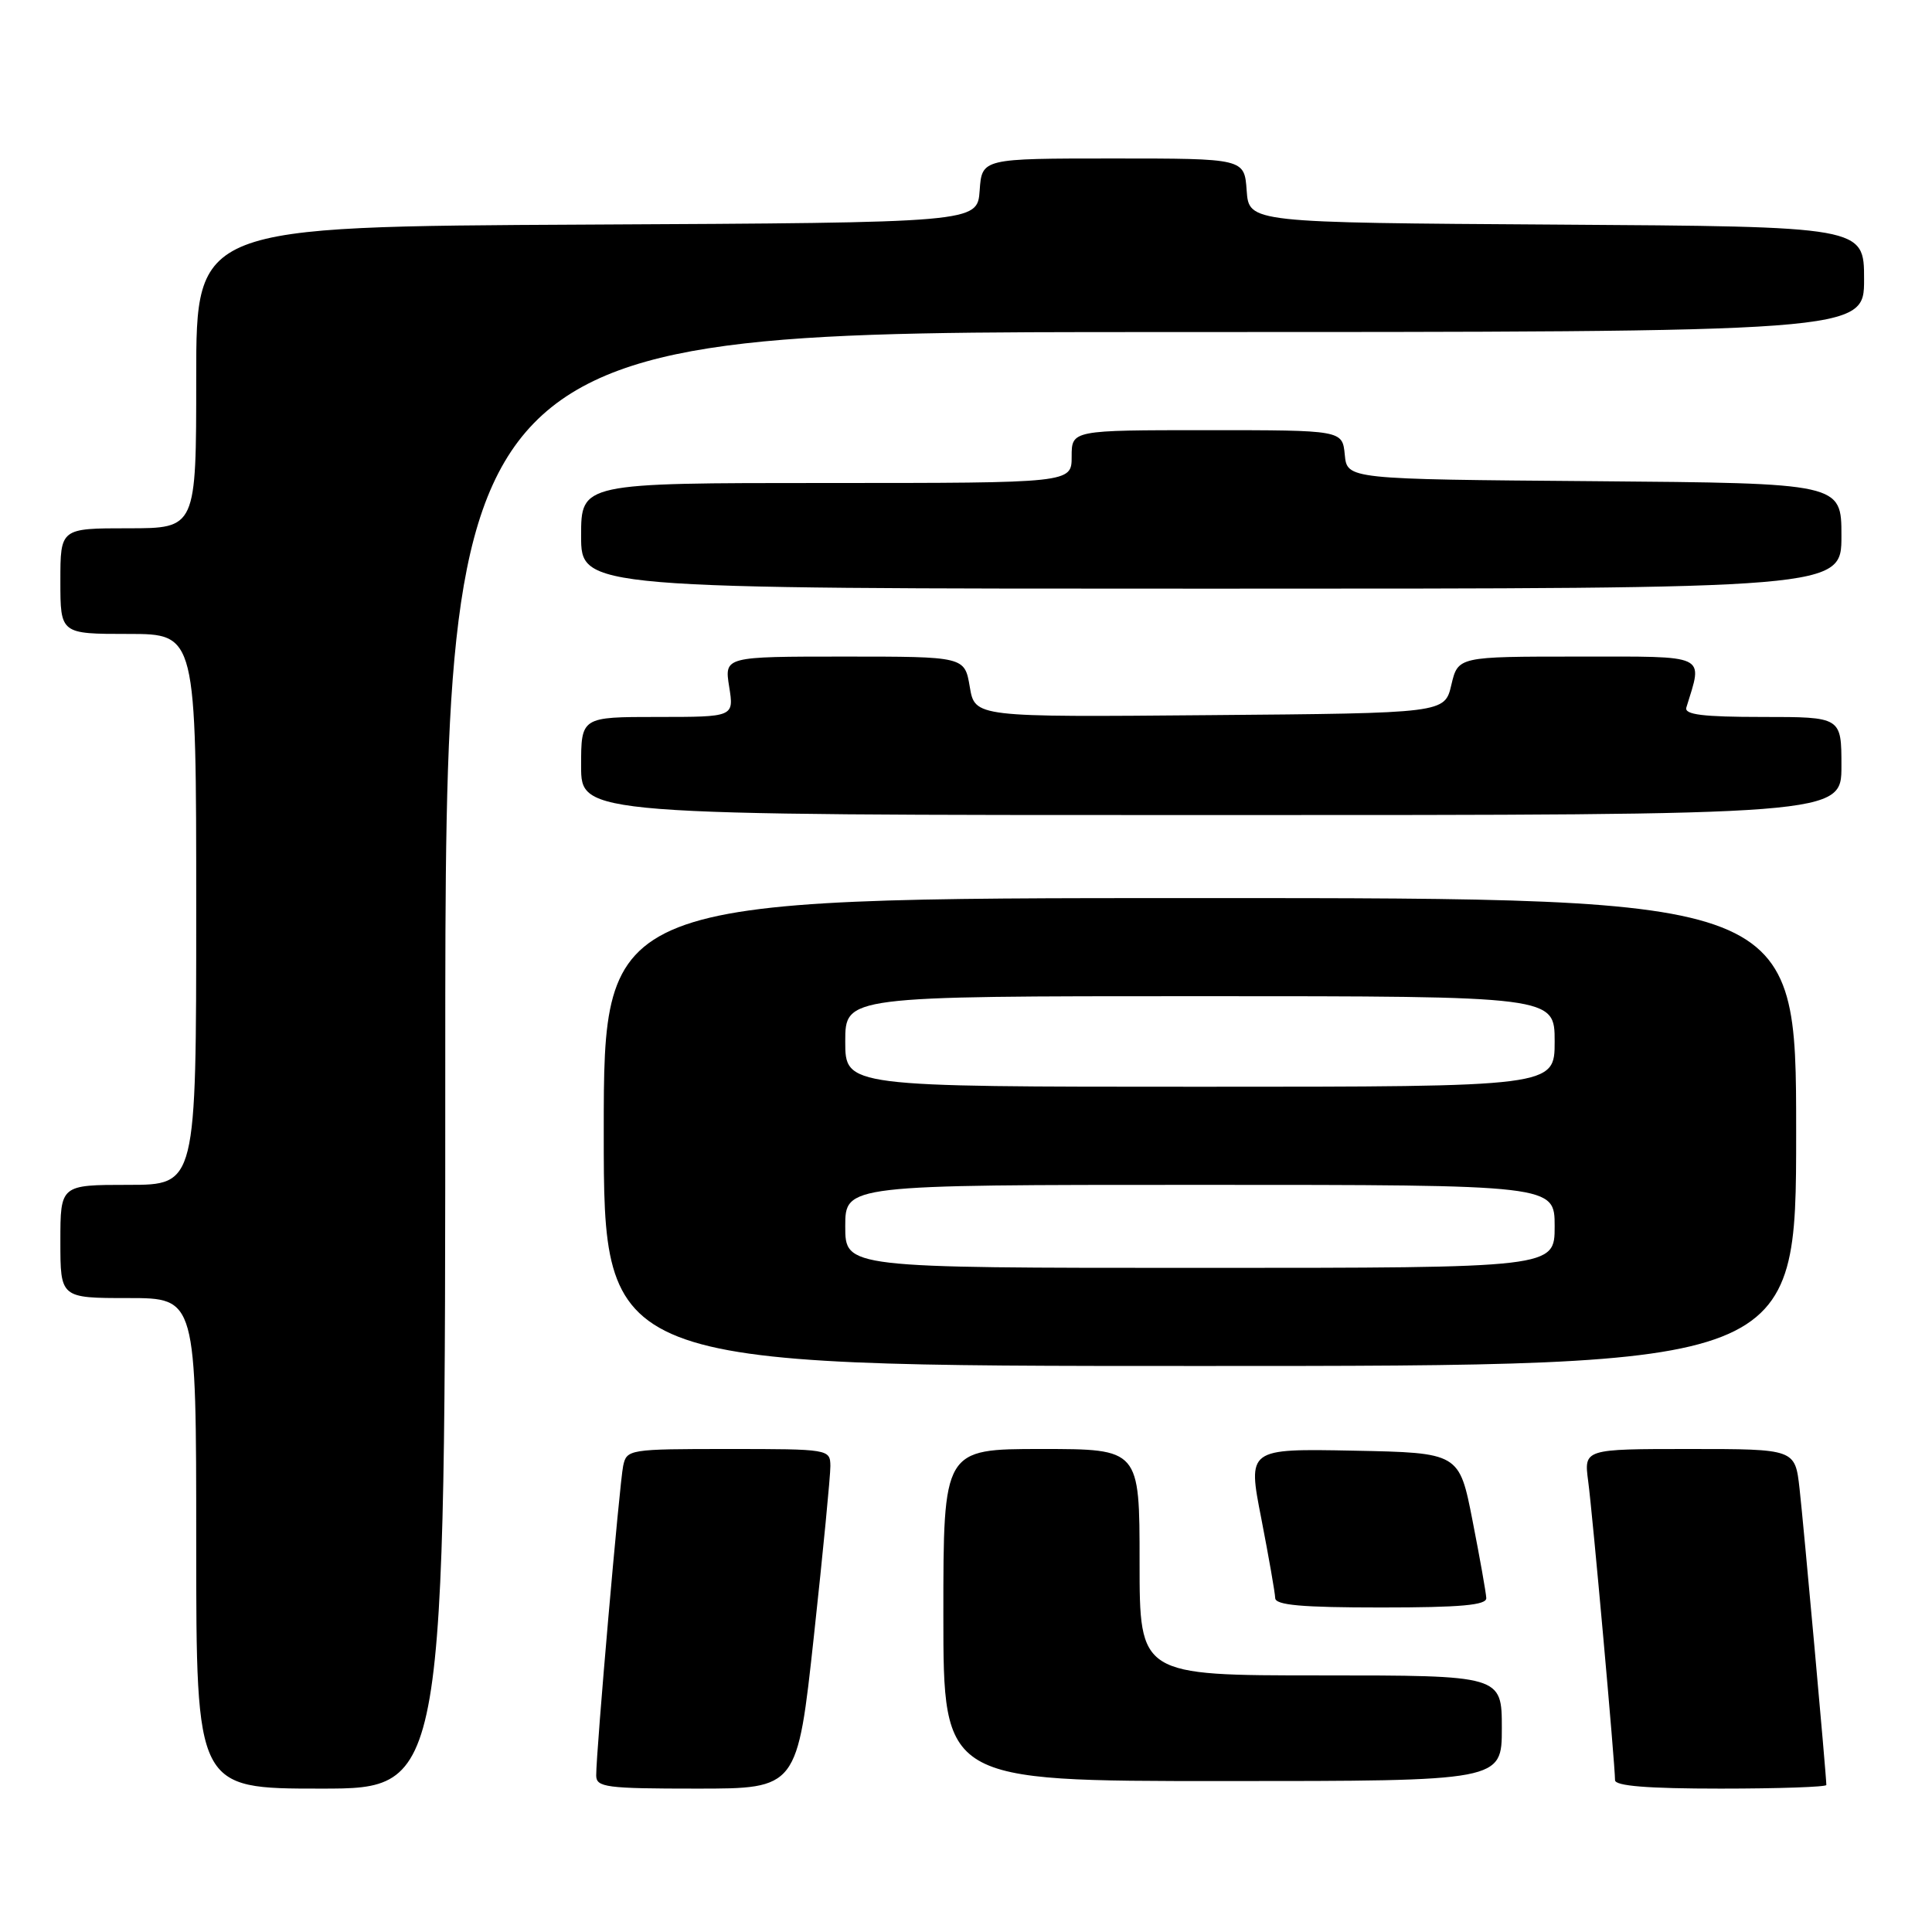<?xml version="1.0" encoding="UTF-8" standalone="no"?>
<!DOCTYPE svg PUBLIC "-//W3C//DTD SVG 1.1//EN" "http://www.w3.org/Graphics/SVG/1.1/DTD/svg11.dtd" >
<svg xmlns="http://www.w3.org/2000/svg" xmlns:xlink="http://www.w3.org/1999/xlink" version="1.1" viewBox="0 0 256 256">
 <g >
 <path fill="currentColor"
d=" M 59.00 140.50 C 59.00 44.00 59.00 44.00 153.00 44.00 C 247.00 44.00 247.00 44.00 247.00 37.01 C 247.00 30.02 247.00 30.02 206.25 29.76 C 165.50 29.50 165.50 29.50 165.19 25.25 C 164.89 21.00 164.89 21.00 147.50 21.00 C 130.11 21.00 130.11 21.00 129.81 25.25 C 129.50 29.50 129.50 29.50 77.75 29.76 C 26.00 30.02 26.00 30.02 26.00 50.01 C 26.00 70.00 26.00 70.00 17.00 70.00 C 8.00 70.00 8.00 70.00 8.00 77.00 C 8.00 84.00 8.00 84.00 17.00 84.00 C 26.00 84.00 26.00 84.00 26.00 120.50 C 26.00 157.00 26.00 157.00 17.00 157.00 C 8.00 157.00 8.00 157.00 8.00 164.50 C 8.00 172.00 8.00 172.00 17.00 172.00 C 26.00 172.00 26.00 172.00 26.00 204.50 C 26.00 237.00 26.00 237.00 42.50 237.00 C 59.00 237.00 59.00 237.00 59.00 140.50 Z  M 107.85 216.75 C 109.06 205.61 110.04 195.49 110.03 194.25 C 110.00 192.03 109.83 192.00 96.52 192.00 C 83.34 192.00 83.03 192.05 82.57 194.25 C 82.09 196.55 78.99 232.09 79.00 235.25 C 79.00 236.83 80.30 237.00 92.33 237.00 C 105.65 237.00 105.65 237.00 107.85 216.75 Z  M 242.00 236.52 C 242.00 235.32 238.98 201.95 238.45 197.25 C 237.86 192.00 237.86 192.00 223.87 192.00 C 209.88 192.00 209.88 192.00 210.44 196.25 C 211.02 200.53 214.00 233.79 214.00 235.88 C 214.00 236.65 218.32 237.00 228.00 237.00 C 235.70 237.00 242.00 236.78 242.00 236.52 Z  M 199.00 229.00 C 199.00 222.00 199.00 222.00 175.00 222.00 C 151.00 222.00 151.00 222.00 151.00 207.00 C 151.00 192.00 151.00 192.00 138.00 192.00 C 125.00 192.00 125.00 192.00 125.00 214.00 C 125.00 236.00 125.00 236.00 162.00 236.00 C 199.00 236.00 199.00 236.00 199.00 229.00 Z  M 196.94 211.75 C 196.91 211.06 196.09 206.45 195.12 201.50 C 193.36 192.50 193.36 192.50 179.34 192.22 C 165.31 191.95 165.31 191.95 167.13 201.22 C 168.12 206.33 168.95 211.06 168.97 211.75 C 168.99 212.69 172.48 213.00 183.00 213.00 C 193.57 213.00 196.99 212.69 196.94 211.75 Z  M 238.00 150.00 C 238.00 119.00 238.00 119.00 159.00 119.00 C 80.00 119.00 80.00 119.00 80.00 150.00 C 80.00 181.00 80.00 181.00 159.00 181.00 C 238.00 181.00 238.00 181.00 238.00 150.00 Z  M 244.00 101.50 C 244.00 95.00 244.00 95.00 233.53 95.00 C 225.62 95.00 223.16 94.69 223.45 93.75 C 225.65 86.59 226.51 87.00 209.12 87.00 C 193.20 87.00 193.20 87.00 192.31 90.75 C 191.43 94.50 191.43 94.50 160.30 94.76 C 129.18 95.03 129.18 95.03 128.50 91.01 C 127.82 87.00 127.82 87.00 111.90 87.00 C 95.98 87.00 95.98 87.00 96.62 91.00 C 97.26 95.00 97.26 95.00 87.13 95.00 C 77.00 95.00 77.00 95.00 77.00 101.50 C 77.00 108.00 77.00 108.00 160.50 108.00 C 244.00 108.00 244.00 108.00 244.00 101.50 Z  M 244.00 71.01 C 244.00 64.03 244.00 64.03 211.25 63.76 C 178.50 63.50 178.50 63.50 178.19 60.25 C 177.87 57.00 177.87 57.00 159.94 57.00 C 142.00 57.00 142.00 57.00 142.00 60.50 C 142.00 64.00 142.00 64.00 109.50 64.00 C 77.00 64.00 77.00 64.00 77.00 71.00 C 77.00 78.00 77.00 78.00 160.50 78.00 C 244.00 78.00 244.00 78.00 244.00 71.01 Z  M 112.00 162.50 C 112.00 157.00 112.00 157.00 159.00 157.00 C 206.00 157.00 206.00 157.00 206.00 162.50 C 206.00 168.00 206.00 168.00 159.00 168.00 C 112.00 168.00 112.00 168.00 112.00 162.50 Z  M 112.00 138.00 C 112.00 132.00 112.00 132.00 159.00 132.00 C 206.00 132.00 206.00 132.00 206.00 138.00 C 206.00 144.00 206.00 144.00 159.00 144.00 C 112.00 144.00 112.00 144.00 112.00 138.00 Z "/>
</g>
</svg>